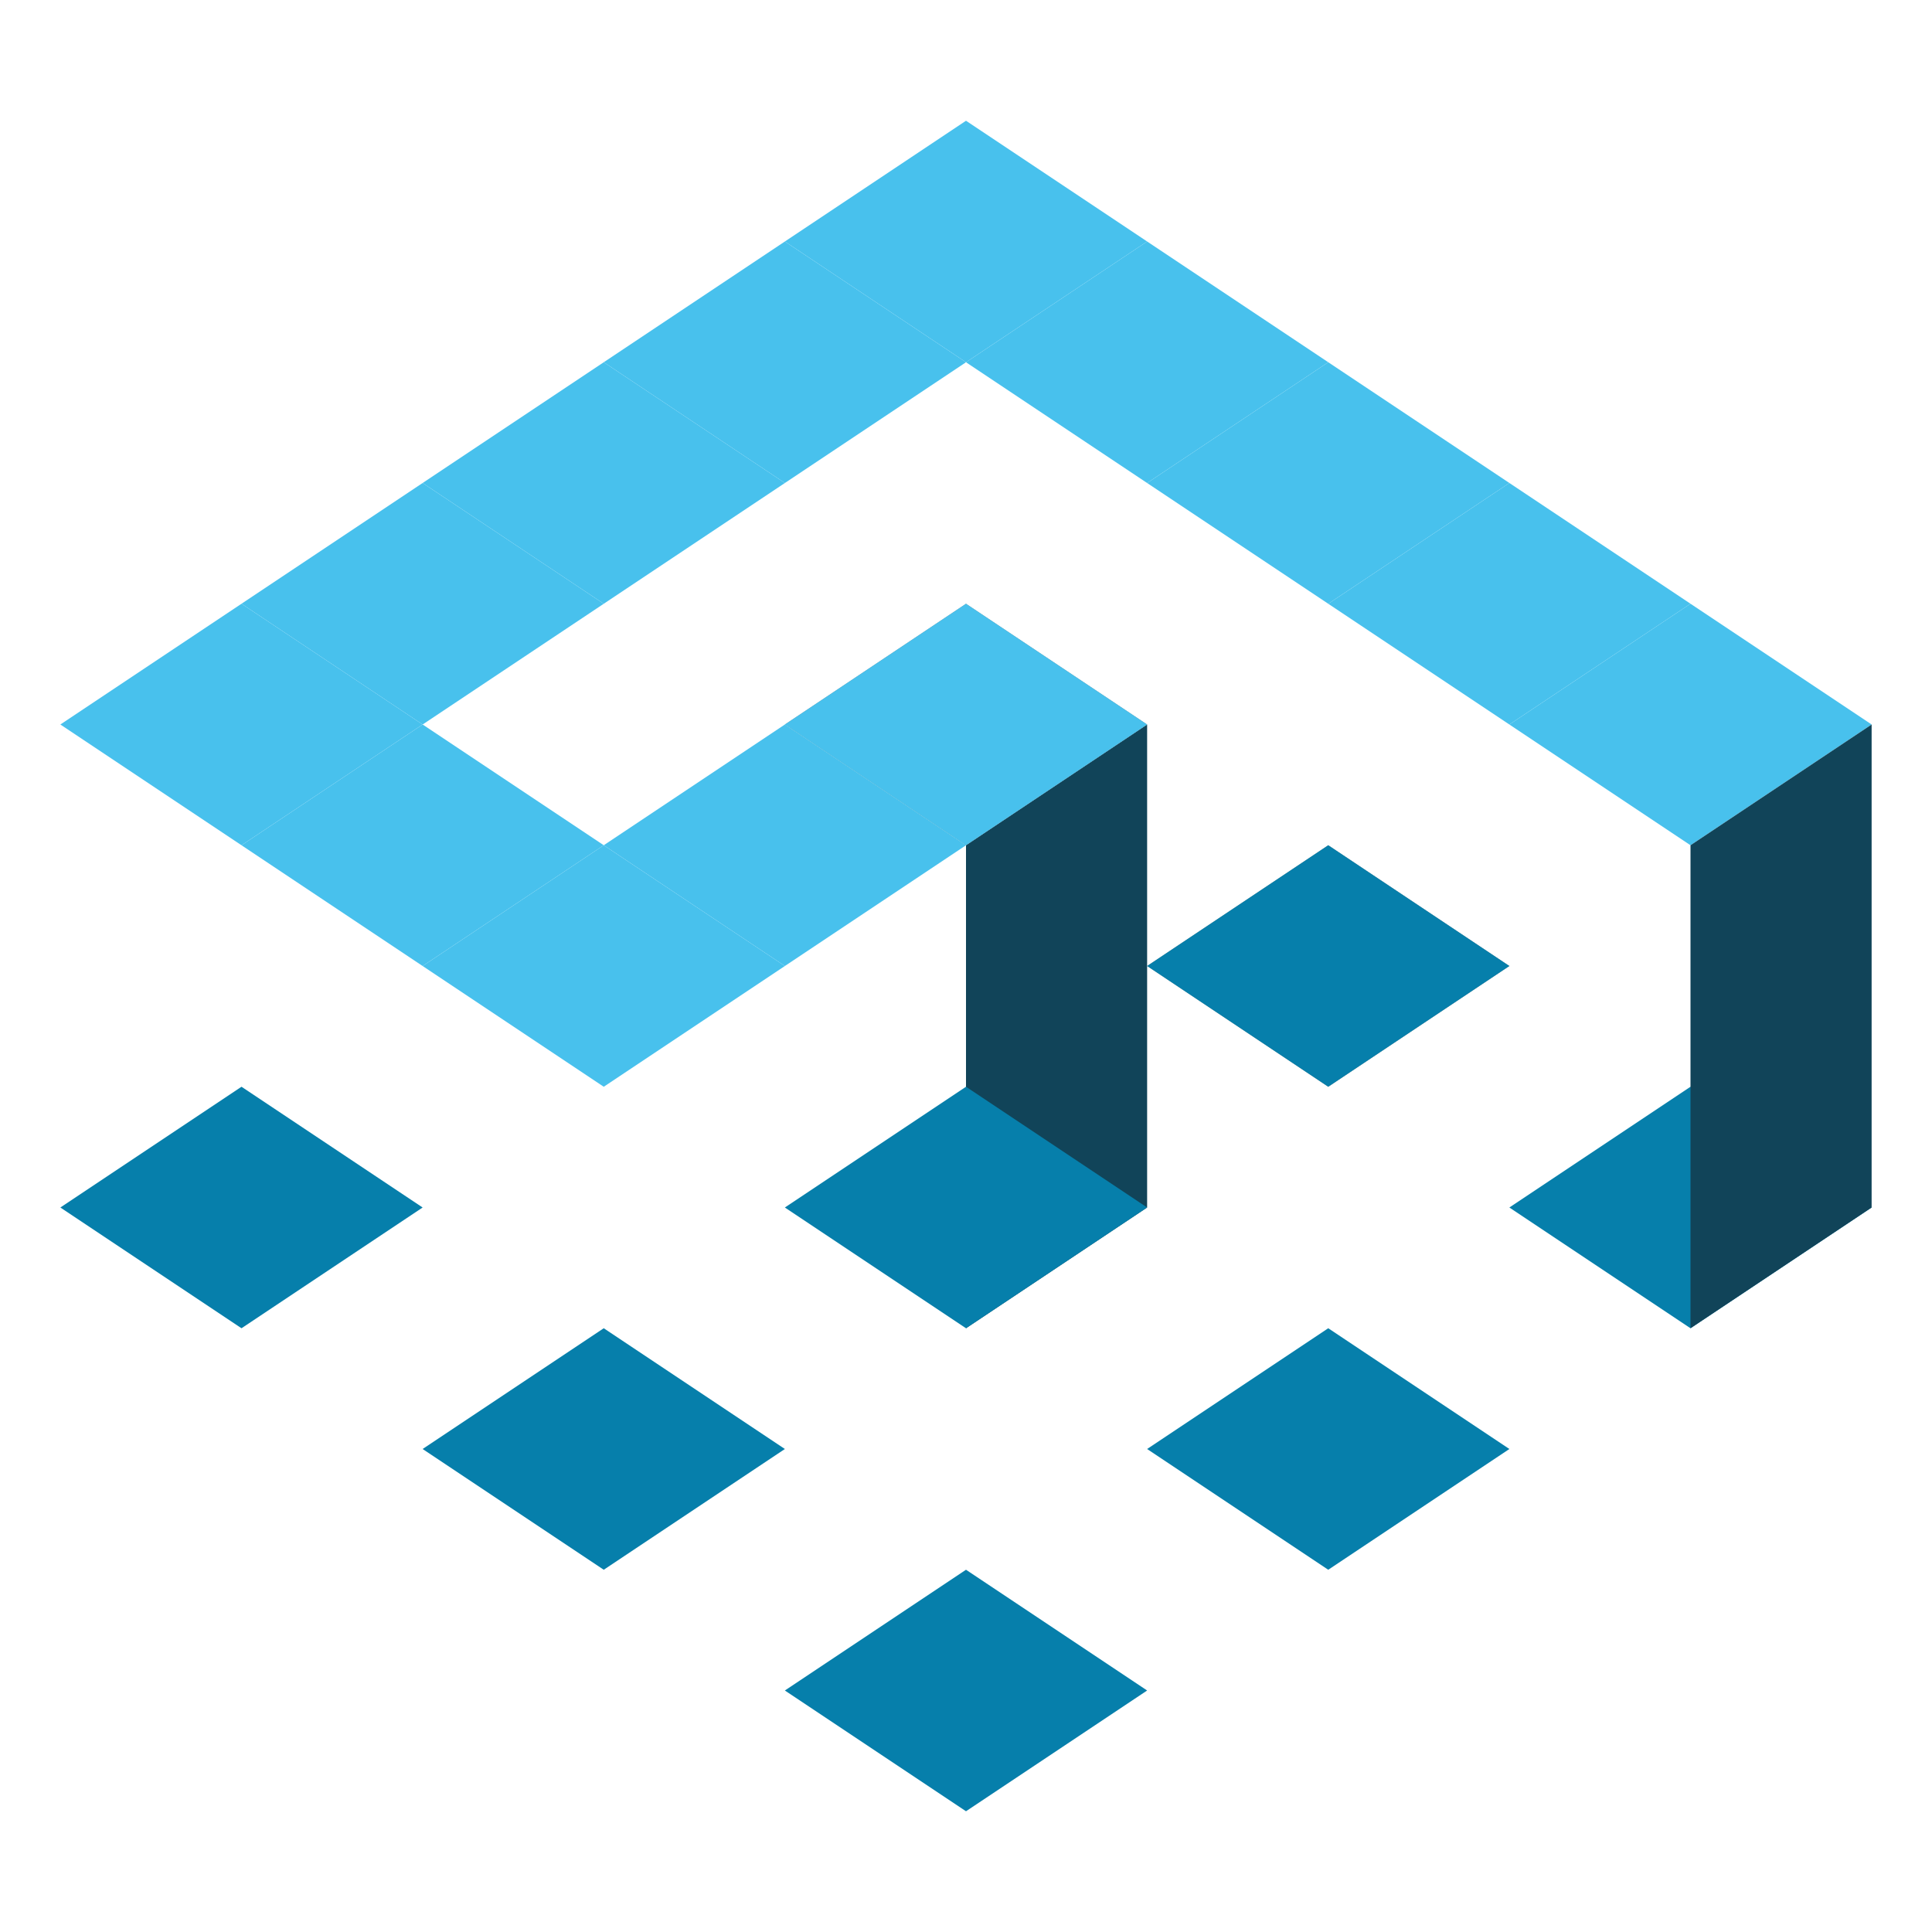 <svg id="Layer_1" data-name="Layer 1" xmlns="http://www.w3.org/2000/svg" viewBox="0 0 16 16"><defs><style>.cls-1{fill:#067fab}.cls-2{fill:#939598}.cls-3{fill:#114459}.cls-4{fill:#48c1ed}</style></defs><path class="cls-1" d="M6.5 14L8 15l1.5-1L8 13l-1.5 1zm3-2l1.5 1 1.5-1-1.5-1-1.5 1z"/><path class="cls-2" d="M9.5 6L8 5 6.5 6 8 7l1.5-1z"/><path class="cls-1" d="M14 9l-1.5 1 1.5 1 1.5-1L14 9z"/><path class="cls-2" d="M11 7L9.5 8 11 9l1.5-1L11 7z"/><path class="cls-1" d="M5 11l-1.5 1L5 13l1.5-1L5 11zM2 9L.5 10 2 11l1.5-1L2 9z"/><path class="cls-3" d="M8 7v4l1.5-1V6L8 7z"/><path class="cls-1" d="M11 7L9.5 8 11 9l1.5-1L11 7zM8 9l-1.5 1L8 11l1.5-1L8 9z"/><path class="cls-4" d="M6.5 4L5 3 3.5 4 5 5l1.5-1z"/><path class="cls-4" d="M8 3L6.5 2 5 3l1.5 1L8 3zM5 5L3.5 4 2 5l1.5 1L5 5zm1.5 1L8 7l1.5-1L8 5 6.5 6z"/><path class="cls-4" d="M9.5 2L8 1 6.5 2 8 3l1.5-1zM11 5l1.5-1L11 3 9.5 4 11 5z"/><path class="cls-4" d="M9.5 4L11 3 9.5 2 8 3l1.5 1zm3 0L11 5l1.5 1L14 5l-1.5-1z"/><path class="cls-4" d="M14 5l-1.5 1L14 7l1.5-1L14 5zM2 5L.5 6 2 7l1.5-1L2 5zm4.5 1L5 7l1.5 1L8 7 6.5 6z"/><path class="cls-4" d="M5 7L3.5 8 5 9l1.5-1L5 7z"/><path class="cls-4" d="M3.5 6L2 7l1.5 1L5 7 3.5 6z"/><path class="cls-3" d="M14 7v4l1.5-1V6L14 7z"/></svg>